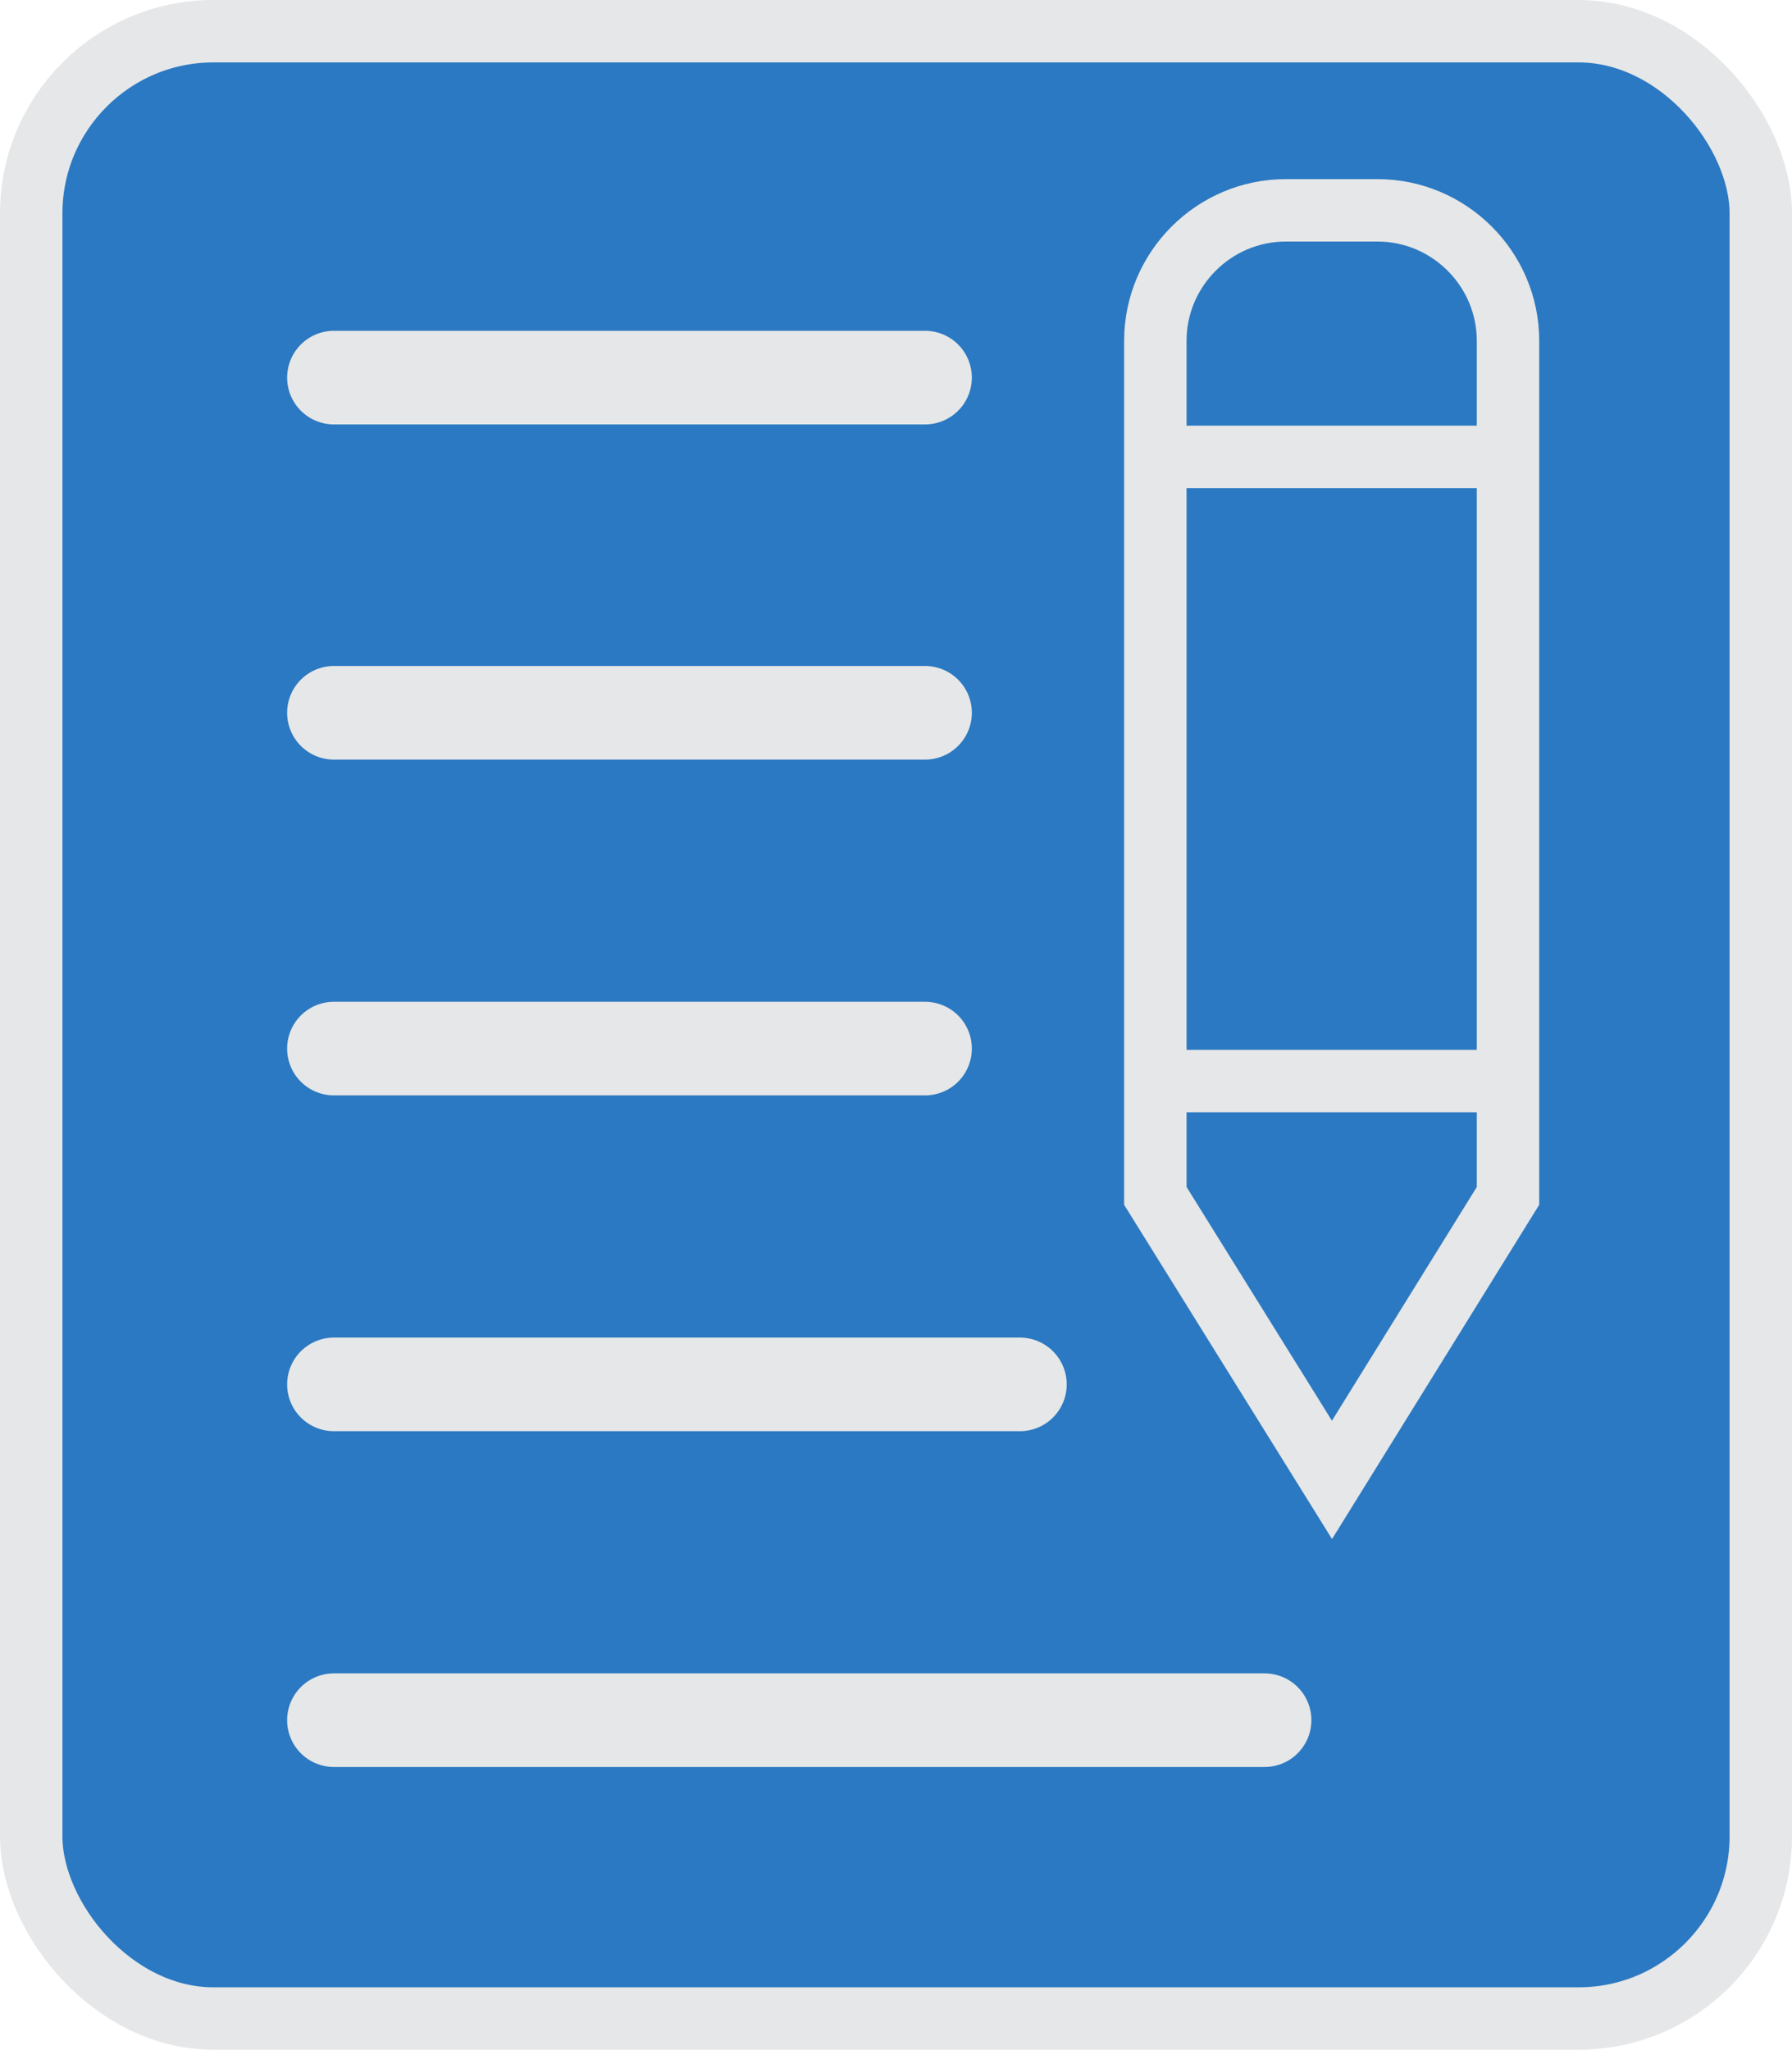 <?xml version="1.0" encoding="UTF-8"?>
<svg id="Layer_2" data-name="Layer 2" xmlns="http://www.w3.org/2000/svg" viewBox="0 0 28.71 32.84">
  <defs>
    <style>
      .cls-1 {
        stroke-linecap: round;
        stroke-width: 1.5px;
      }

      .cls-1, .cls-2 {
        fill: none;
      }

      .cls-1, .cls-2, .cls-3 {
        stroke: #e6e7e8;
        stroke-miterlimit: 10;
      }

      .cls-3 {
        fill: #2b79c2;
      }
    </style>
  </defs>
  <g id="NEW_GREY">
    <g>
      <rect class="cls-3" x=".5" y=".5" width="27.71" height="31.84" rx="2.92" ry="2.92"/>
      <g>
        <path class="cls-3" d="m21.34,23.71l-2.83-4.55V5.46c0-1.15.94-2.09,2.09-2.09h1.47c1.15,0,2.09.94,2.09,2.09v13.7l-2.82,4.55Z"/>
        <line class="cls-2" x1="18.51" y1="17.32" x2="24.41" y2="17.32"/>
        <line class="cls-2" x1="18.68" y1="7.32" x2="23.92" y2="7.32"/>
      </g>
      <line class="cls-1" x1="5.35" y1="6.05" x2="14.82" y2="6.05"/>
      <line class="cls-1" x1="5.35" y1="11.42" x2="14.82" y2="11.42"/>
      <line class="cls-1" x1="5.35" y1="16.8" x2="14.82" y2="16.8"/>
      <line class="cls-1" x1="5.35" y1="22.18" x2="16.34" y2="22.18"/>
      <line class="cls-1" x1="5.35" y1="27.56" x2="20.26" y2="27.56"/>
    </g>
  </g>
</svg>